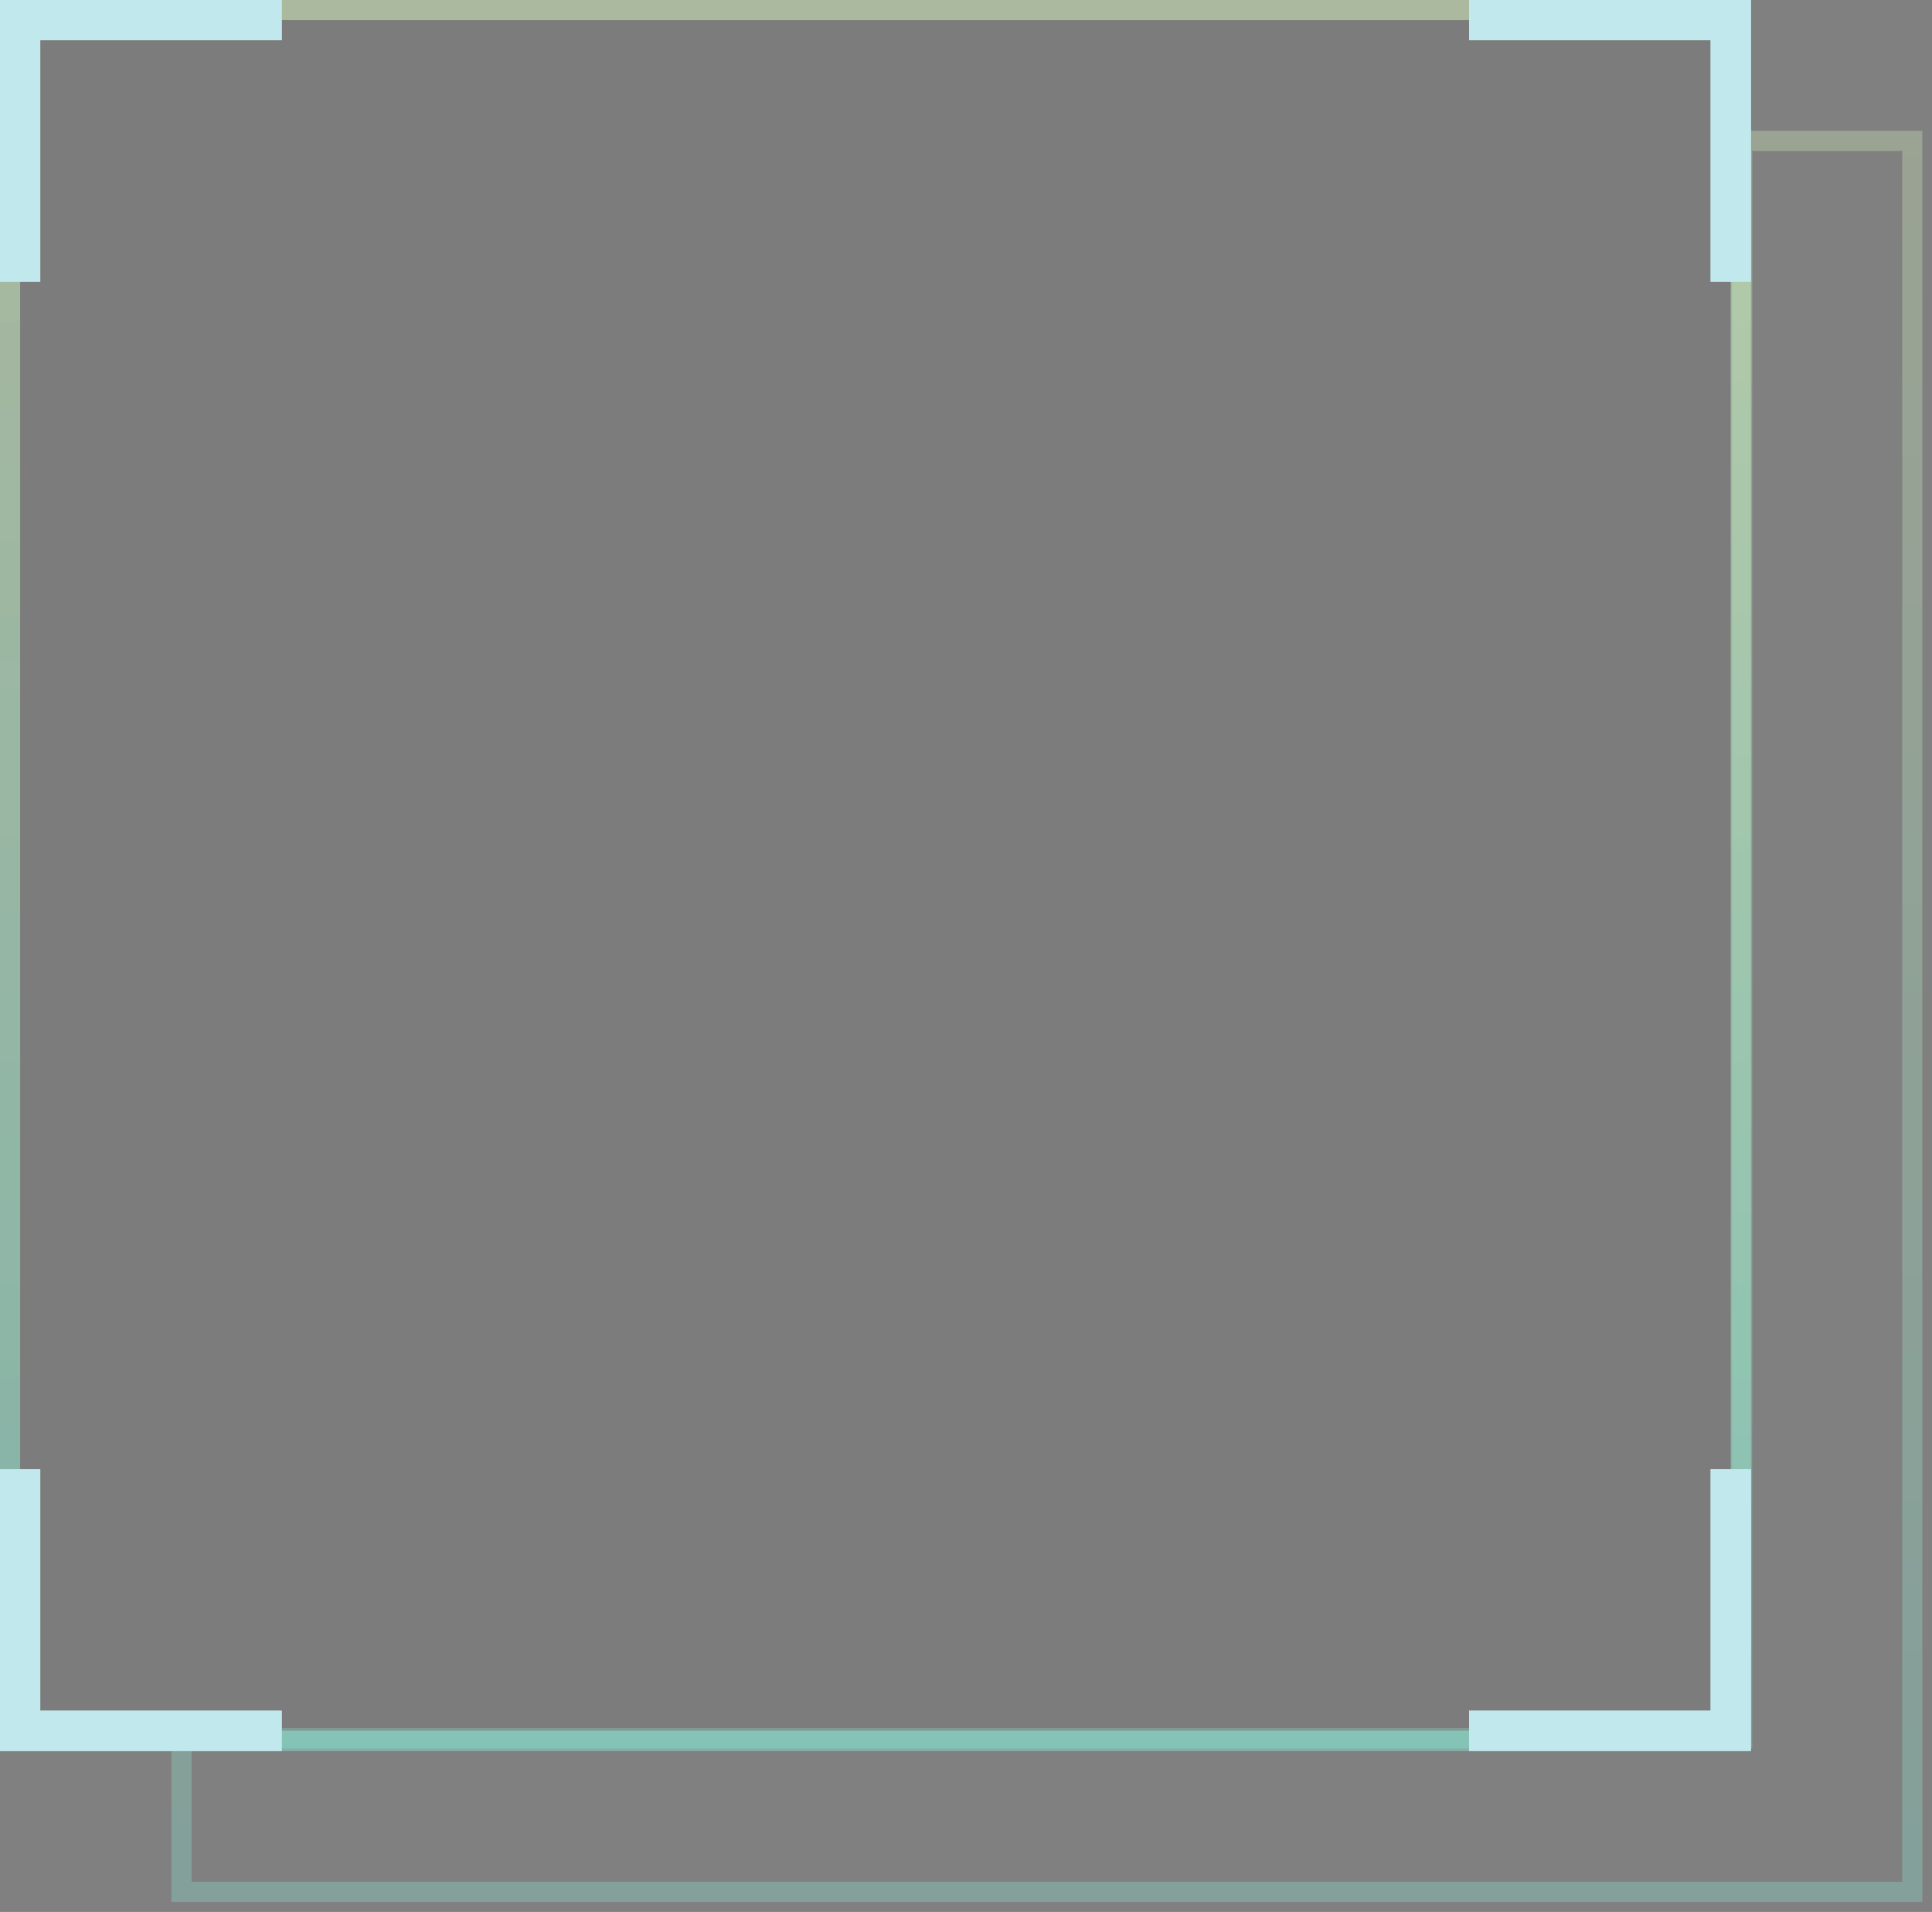 <?xml version="1.0" encoding="UTF-8"?>
<svg width="96px" height="95px" viewBox="0 0 96 95" version="1.1" xmlns="http://www.w3.org/2000/svg" xmlns:xlink="http://www.w3.org/1999/xlink">
    <rect x="0" y="0" width="96" height="95" fill="#808080" stroke="none"/>
    <!-- Generator: Sketch 46.1 (44463) - http://www.bohemiancoding.com/sketch -->
    <title>Group 3</title>
    <desc>Created with Sketch.</desc>
    <defs>
        <linearGradient x1="50%" y1="0%" x2="50%" y2="100%" id="linearGradient-1">
            <stop stop-color="#DBF7C1" stop-opacity="0.3" offset="0%"></stop>
            <stop stop-color="#8DECD8" stop-opacity="0.3" offset="100%"></stop>
        </linearGradient>
        <rect id="path-2" x="0" y="0" width="87" height="87"></rect>
    </defs>
    <g id="Page-1" stroke="none" stroke-width="1" fill="none" fill-rule="evenodd">
        <g id="Group-3">
            <polygon id="Path-3" stroke="url(#linearGradient-1)" points="9.02 86.931 9.02 94 95.02 94 95.02 7 86.569 7 86.569 86.366 9 86.366"></polygon>
            <g id="Group-2">
                <rect id="Rectangle-3" stroke="url(#linearGradient-1)" x="0.5" y="0.5" width="86" height="86"></rect>
                <polyline id="Path-2" stroke="#C1E8ED" stroke-width="2" points="1 73 1 86 14 86"></polyline>
                <polyline id="Path-2" stroke="#C1E8ED" stroke-width="2" transform="translate(79.5, 79.5) rotate(-90) translate(-79.5, -79.5) " points="73 73 73 86 86 86"></polyline>
                <polyline id="Path-2" stroke="#C1E8ED" stroke-width="2" transform="translate(7.5, 7.5) rotate(-270) translate(-7.5, -7.5) " points="1 1 1 14 14 14"></polyline>
                <polyline id="Path-2" stroke="#C1E8ED" stroke-width="2" transform="translate(79.5, 7.5) rotate(-180) translate(-79.5, -7.5) " points="73 1 73 14 86 14"></polyline>
            </g>
            <g id="Rectangle-3">
                <use fill-opacity="0.03" fill="#000000" fill-rule="evenodd" xlink:href="#path-2"></use>
                <rect stroke="url(#linearGradient-1)" stroke-width="1" x="0.5" y="0.5" width="86" height="86"></rect>
            </g>
            <polyline id="Path-2" stroke="#C1E8ED" stroke-width="2" points="1 73 1 86 14 86"></polyline>
            <polyline id="Path-2" stroke="#C1E8ED" stroke-width="2" transform="translate(79.5, 79.5) rotate(-90) translate(-79.5, -79.5) " points="73 73 73 86 86 86"></polyline>
            <polyline id="Path-2" stroke="#C1E8ED" stroke-width="2" transform="translate(7.5, 7.5) rotate(-270) translate(-7.5, -7.5) " points="1 1 1 14 14 14"></polyline>
            <polyline id="Path-2" stroke="#C1E8ED" stroke-width="2" transform="translate(79.5, 7.5) rotate(-180) translate(-79.5, -7.5) " points="73 1 73 14 86 14"></polyline>
        </g>
    </g>
</svg>